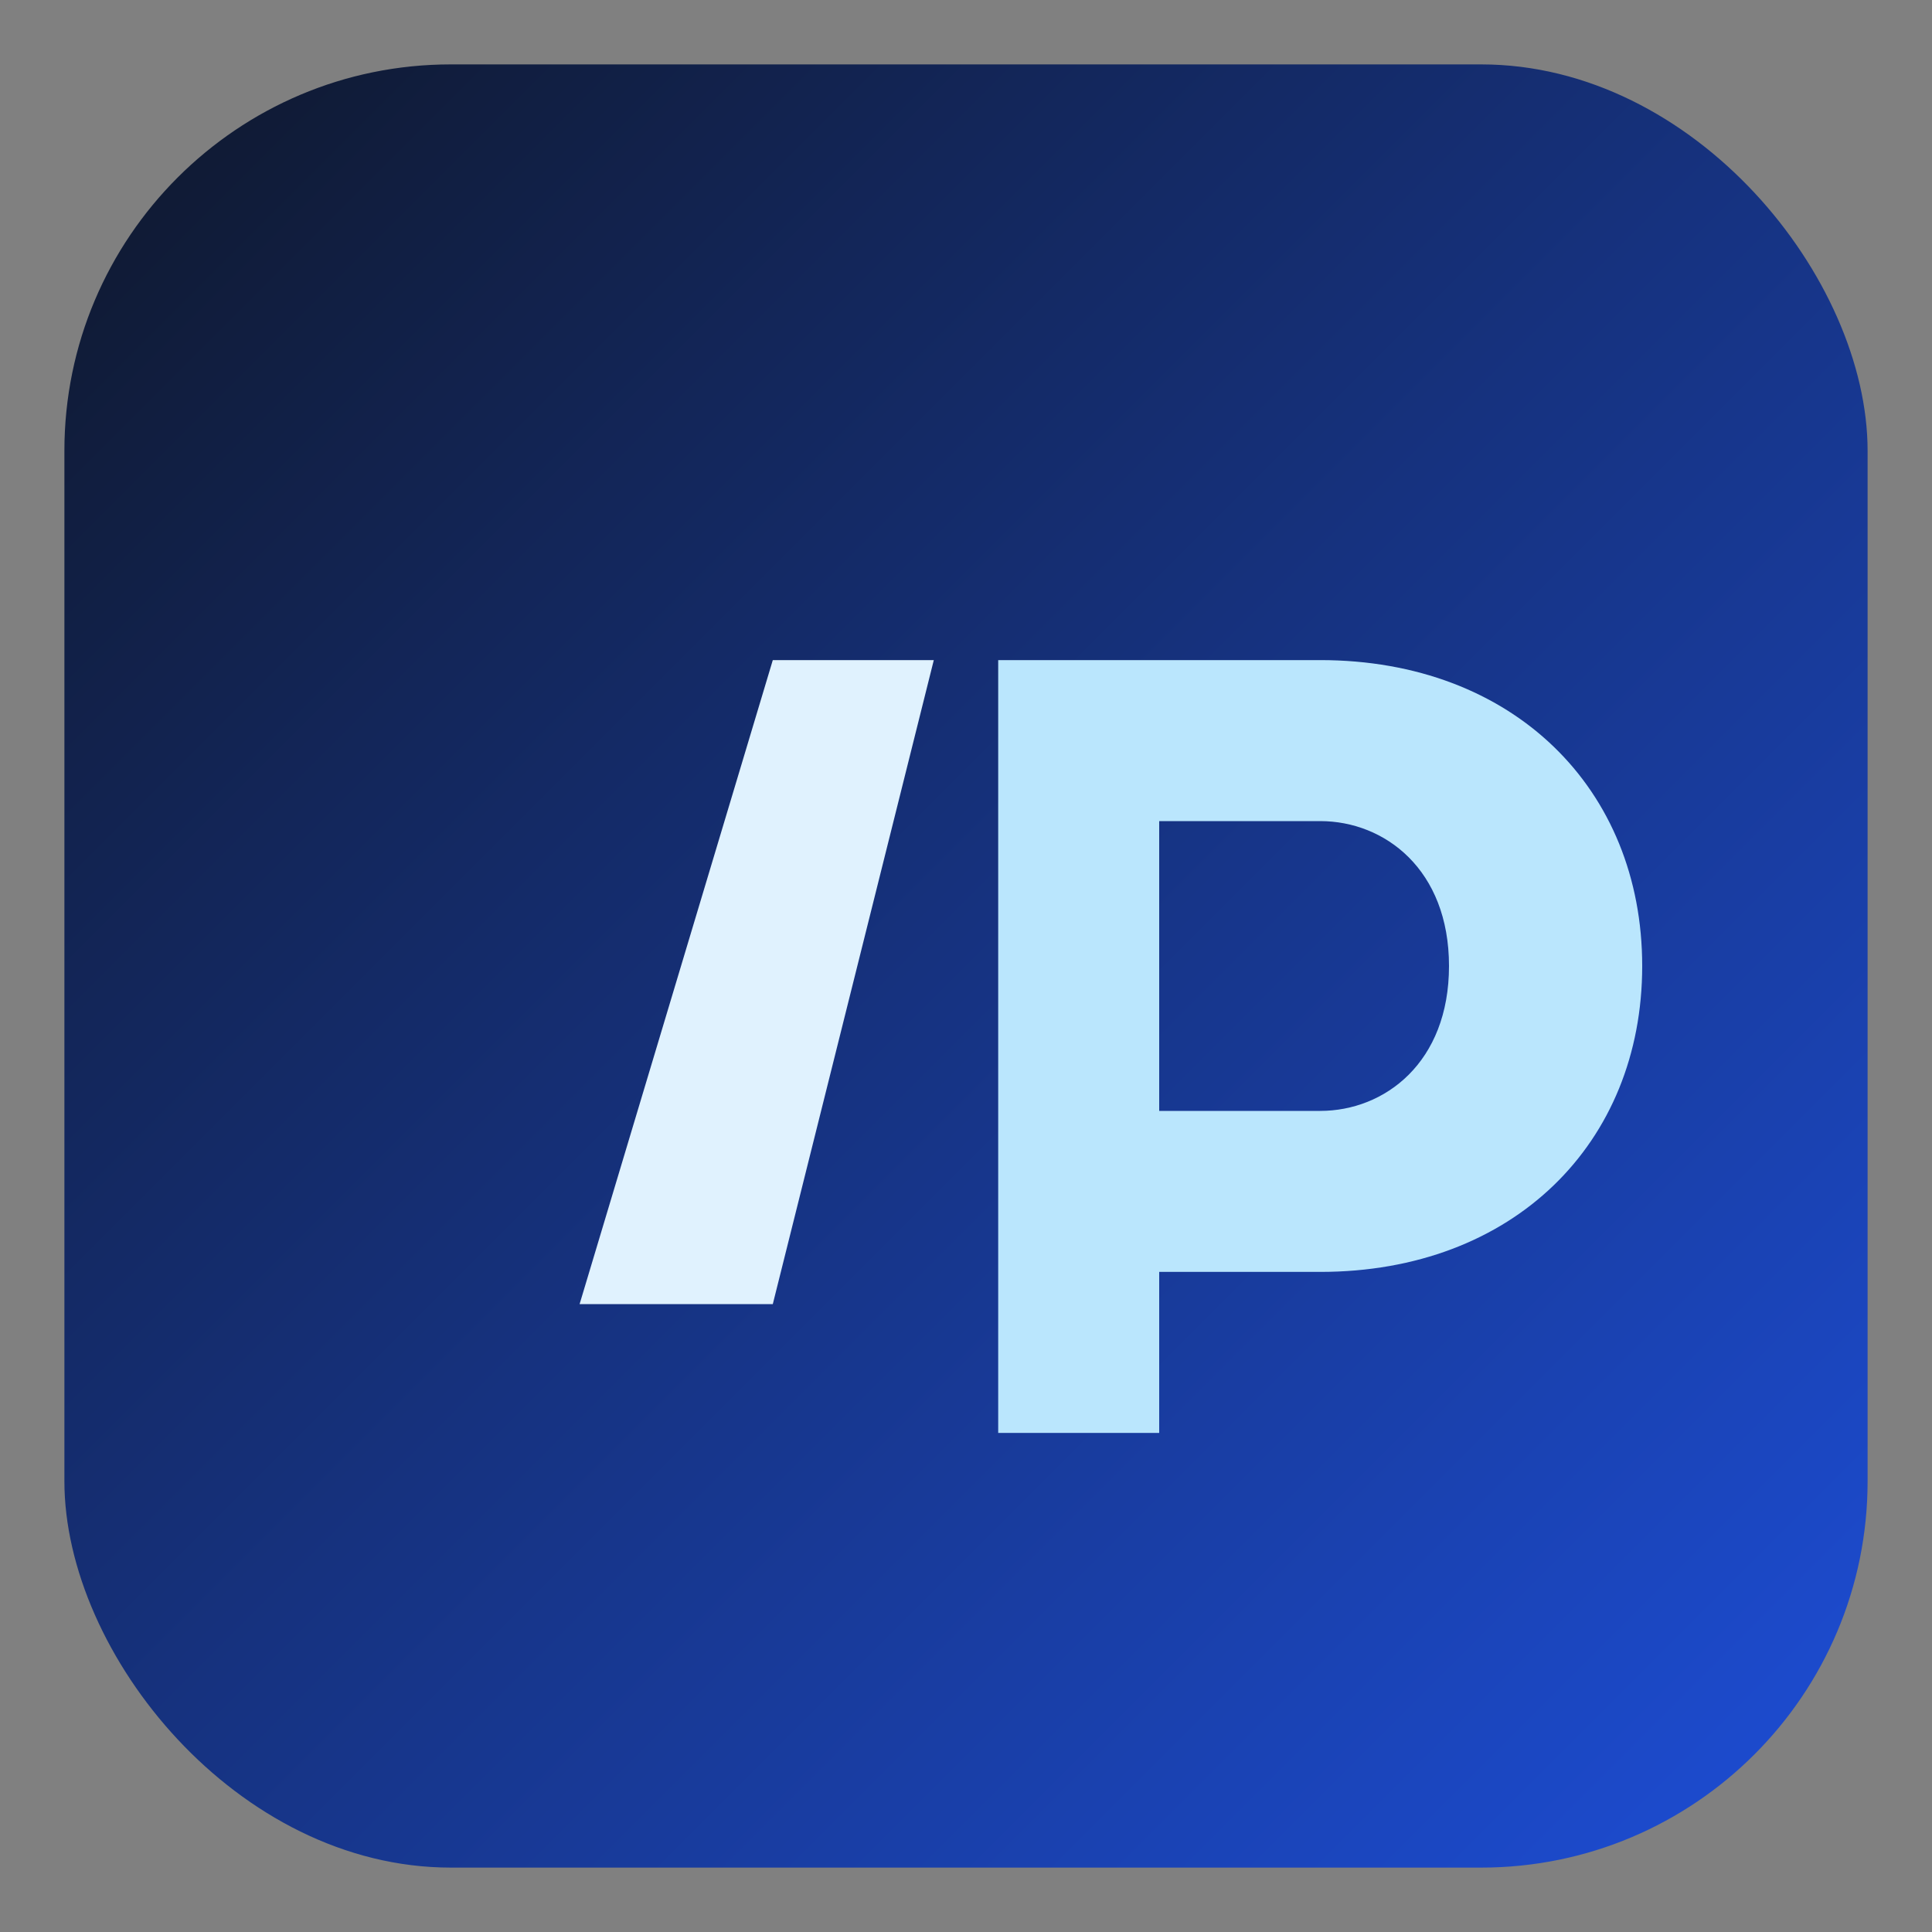 <svg xmlns="http://www.w3.org/2000/svg" viewBox="0 0 240 240" role="img" aria-labelledby="avatar-title avatar-desc">
  <rect x="0" y="0" width="240" height="240" fill="#808080" stroke="none"/>
  <title id="avatar-title">Minimal avatar for Siam Ashraful</title>
  <desc id="avatar-desc">Rounded gradient square with stylized SA initials.</desc>
  <defs>
    <linearGradient id="avatar-bg" x1="0" x2="1" y1="0" y2="1">
      <stop offset="0%" stop-color="#0f172a" />
      <stop offset="100%" stop-color="#1d4ed8" />
    </linearGradient>
  </defs>
  <rect x="8" y="8" width="224" height="224" rx="48" fill="url(#avatar-bg)" />
  <path d="M72 162 L96 82 H116 L96 162 Z" fill="#e0f2fe" />
  <path d="M132 82 H164 C188 82 204 98 204 120 C204 142 188 158 164 158 H144 L144 178 H124 V82 Z M164 138 C172 138 180 132 180 120 C180 108 172 102 164 102 H144 V138 Z" fill="#bae6fd" />
</svg>

